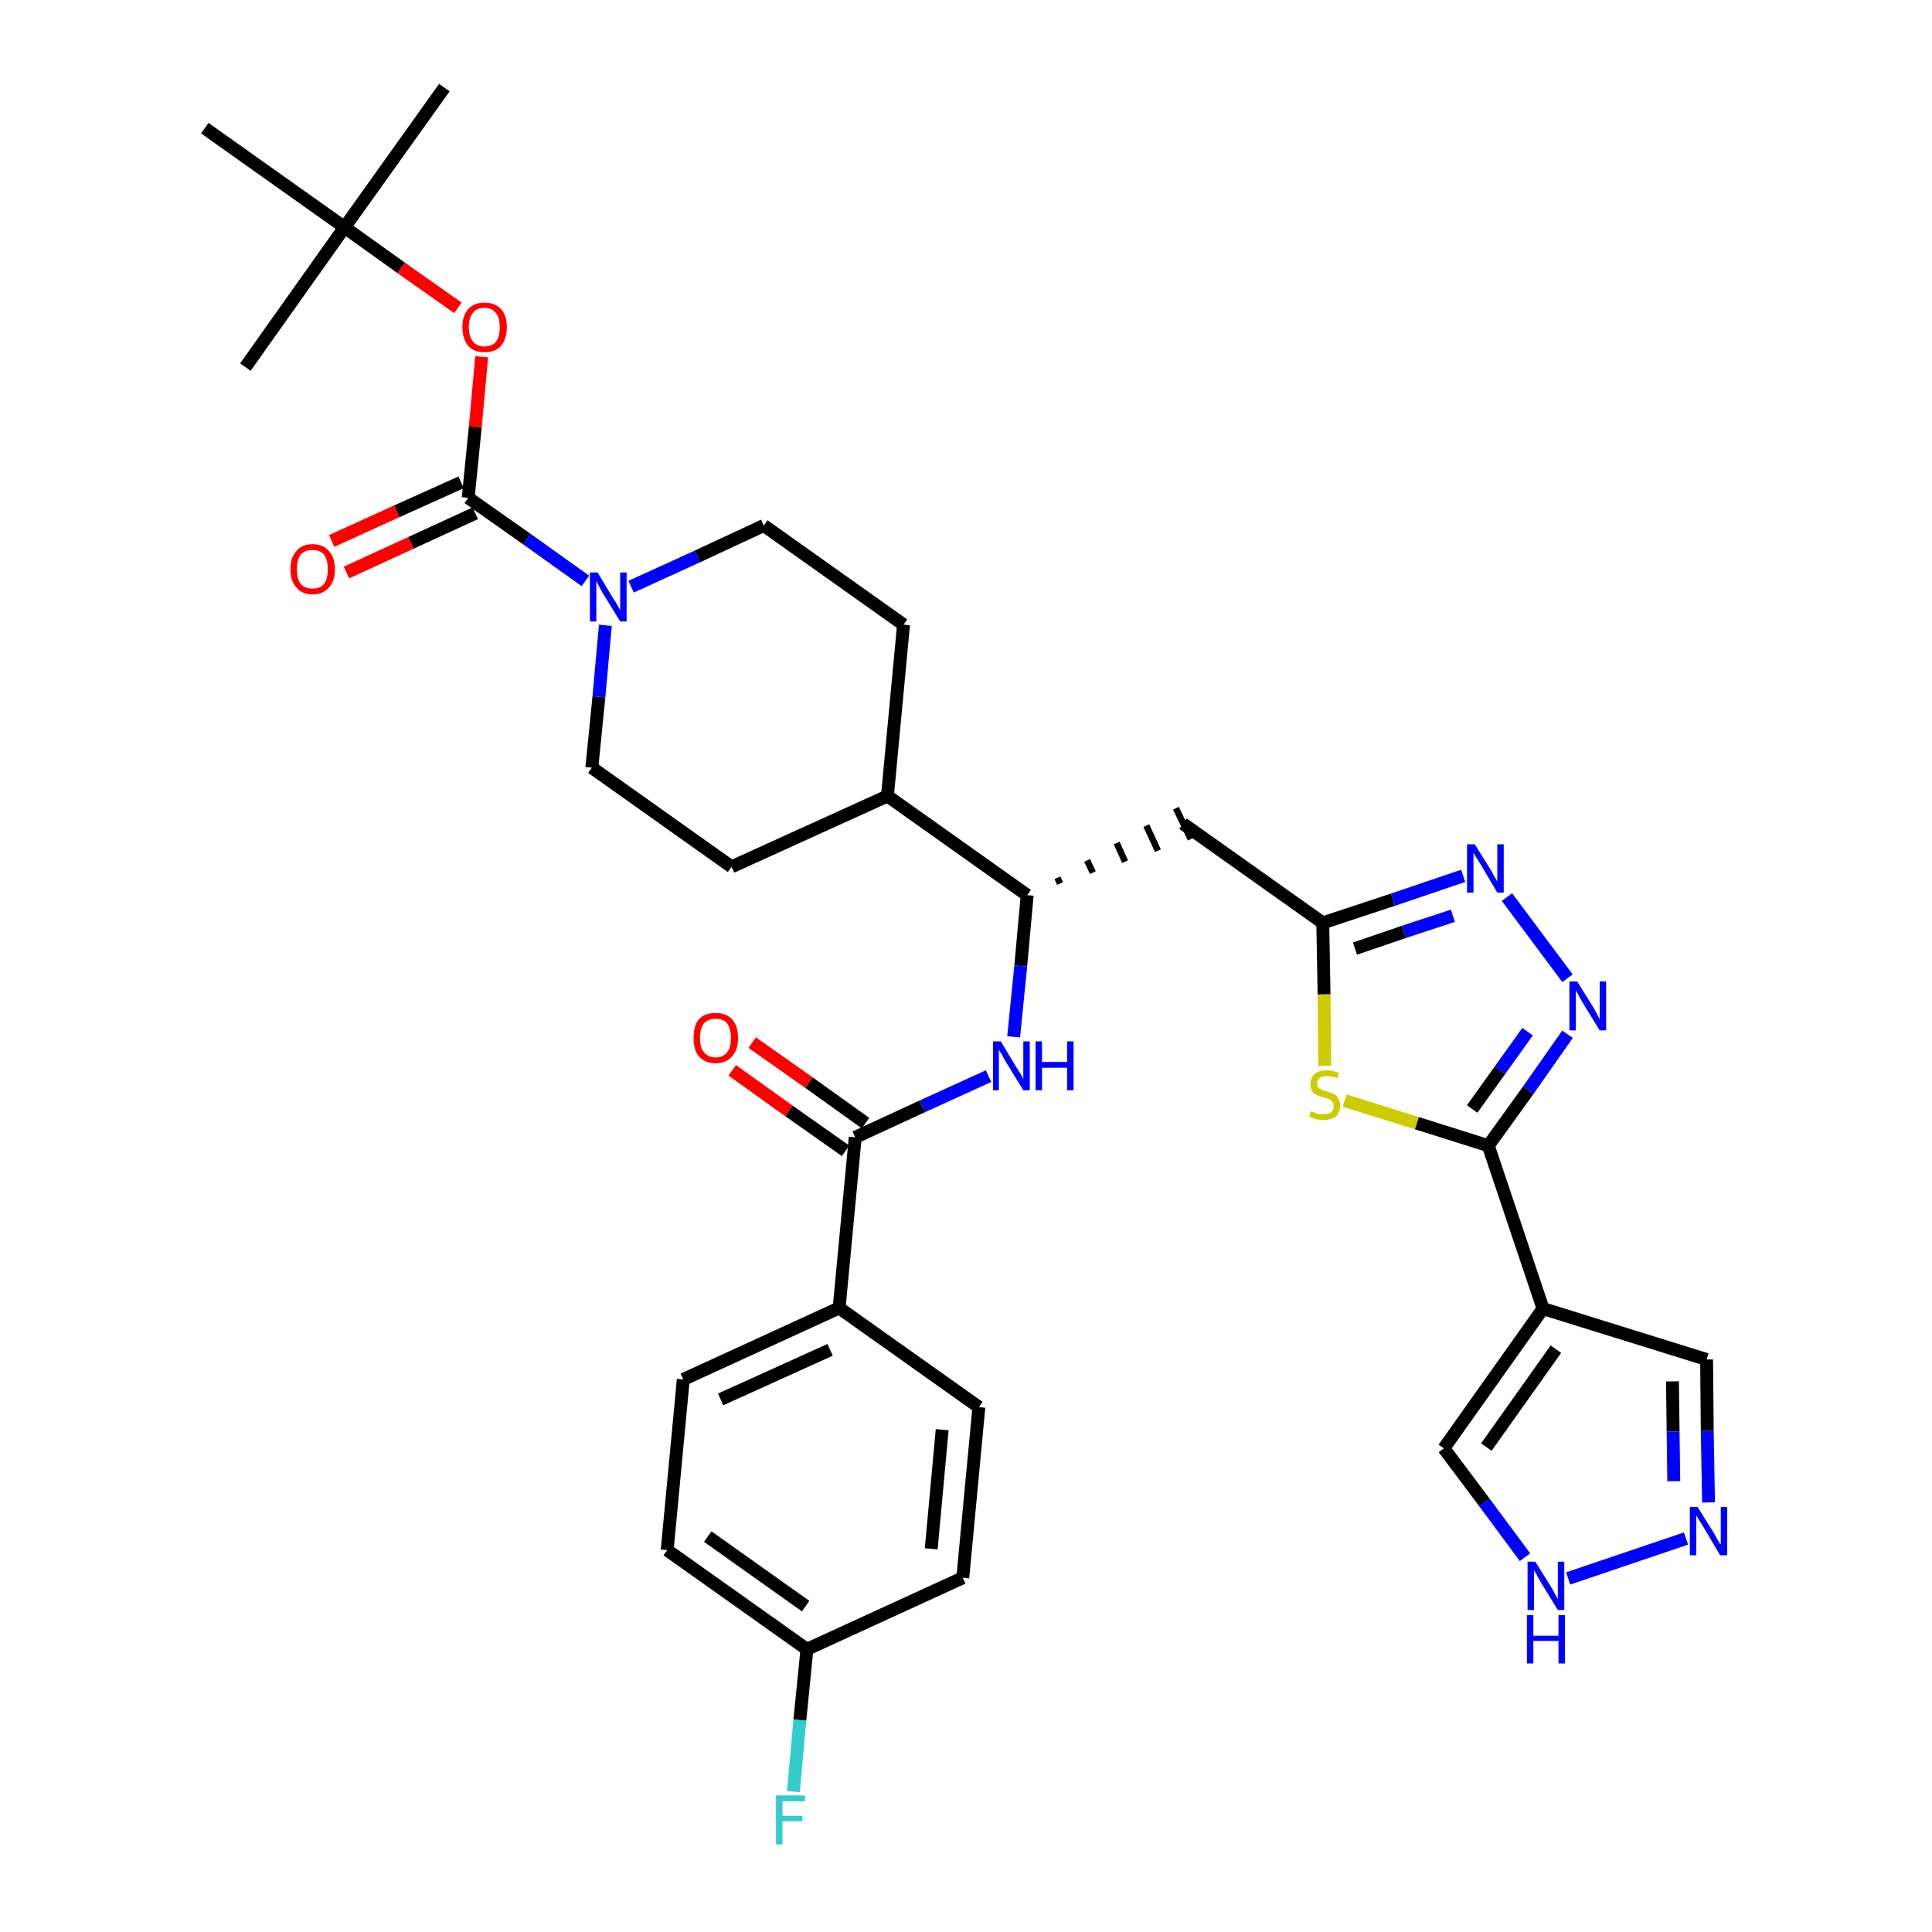 <?xml version='1.0' encoding='iso-8859-1'?>
<svg version='1.1' baseProfile='full'
              xmlns='http://www.w3.org/2000/svg'
                      xmlns:rdkit='http://www.rdkit.org/xml'
                      xmlns:xlink='http://www.w3.org/1999/xlink'
                  xml:space='preserve'
width='300px' height='300px' viewBox='0 0 300 300'>
<!-- END OF HEADER -->
<path class='bond-0 atom-0 atom-1' d='M 69.0,13.6 L 53.5,35.3' style='fill:none;fill-rule:evenodd;stroke:#000000;stroke-width:2.0px;stroke-linecap:butt;stroke-linejoin:miter;stroke-opacity:1' />
<path class='bond-1 atom-1 atom-2' d='M 53.5,35.3 L 38.1,57.0' style='fill:none;fill-rule:evenodd;stroke:#000000;stroke-width:2.0px;stroke-linecap:butt;stroke-linejoin:miter;stroke-opacity:1' />
<path class='bond-2 atom-1 atom-3' d='M 53.5,35.3 L 31.8,19.9' style='fill:none;fill-rule:evenodd;stroke:#000000;stroke-width:2.0px;stroke-linecap:butt;stroke-linejoin:miter;stroke-opacity:1' />
<path class='bond-3 atom-1 atom-4' d='M 53.5,35.3 L 62.3,41.6' style='fill:none;fill-rule:evenodd;stroke:#000000;stroke-width:2.0px;stroke-linecap:butt;stroke-linejoin:miter;stroke-opacity:1' />
<path class='bond-3 atom-1 atom-4' d='M 62.3,41.6 L 71.1,47.8' style='fill:none;fill-rule:evenodd;stroke:#FF0000;stroke-width:2.0px;stroke-linecap:butt;stroke-linejoin:miter;stroke-opacity:1' />
<path class='bond-4 atom-4 atom-5' d='M 74.8,55.4 L 73.8,66.3' style='fill:none;fill-rule:evenodd;stroke:#FF0000;stroke-width:2.0px;stroke-linecap:butt;stroke-linejoin:miter;stroke-opacity:1' />
<path class='bond-4 atom-4 atom-5' d='M 73.8,66.3 L 72.7,77.3' style='fill:none;fill-rule:evenodd;stroke:#000000;stroke-width:2.0px;stroke-linecap:butt;stroke-linejoin:miter;stroke-opacity:1' />
<path class='bond-5 atom-5 atom-6' d='M 71.6,74.9 L 61.6,79.4' style='fill:none;fill-rule:evenodd;stroke:#000000;stroke-width:2.0px;stroke-linecap:butt;stroke-linejoin:miter;stroke-opacity:1' />
<path class='bond-5 atom-5 atom-6' d='M 61.6,79.4 L 51.5,84.0' style='fill:none;fill-rule:evenodd;stroke:#FF0000;stroke-width:2.0px;stroke-linecap:butt;stroke-linejoin:miter;stroke-opacity:1' />
<path class='bond-5 atom-5 atom-6' d='M 73.8,79.7 L 63.8,84.3' style='fill:none;fill-rule:evenodd;stroke:#000000;stroke-width:2.0px;stroke-linecap:butt;stroke-linejoin:miter;stroke-opacity:1' />
<path class='bond-5 atom-5 atom-6' d='M 63.8,84.3 L 53.8,88.9' style='fill:none;fill-rule:evenodd;stroke:#FF0000;stroke-width:2.0px;stroke-linecap:butt;stroke-linejoin:miter;stroke-opacity:1' />
<path class='bond-6 atom-5 atom-7' d='M 72.7,77.3 L 81.8,83.7' style='fill:none;fill-rule:evenodd;stroke:#000000;stroke-width:2.0px;stroke-linecap:butt;stroke-linejoin:miter;stroke-opacity:1' />
<path class='bond-6 atom-5 atom-7' d='M 81.8,83.7 L 90.9,90.2' style='fill:none;fill-rule:evenodd;stroke:#0000FF;stroke-width:2.0px;stroke-linecap:butt;stroke-linejoin:miter;stroke-opacity:1' />
<path class='bond-7 atom-7 atom-8' d='M 98.0,91.1 L 108.3,86.4' style='fill:none;fill-rule:evenodd;stroke:#0000FF;stroke-width:2.0px;stroke-linecap:butt;stroke-linejoin:miter;stroke-opacity:1' />
<path class='bond-7 atom-7 atom-8' d='M 108.3,86.4 L 118.6,81.6' style='fill:none;fill-rule:evenodd;stroke:#000000;stroke-width:2.0px;stroke-linecap:butt;stroke-linejoin:miter;stroke-opacity:1' />
<path class='bond-34 atom-34 atom-7' d='M 91.9,119.2 L 93.0,108.2' style='fill:none;fill-rule:evenodd;stroke:#000000;stroke-width:2.0px;stroke-linecap:butt;stroke-linejoin:miter;stroke-opacity:1' />
<path class='bond-34 atom-34 atom-7' d='M 93.0,108.2 L 94.0,97.1' style='fill:none;fill-rule:evenodd;stroke:#0000FF;stroke-width:2.0px;stroke-linecap:butt;stroke-linejoin:miter;stroke-opacity:1' />
<path class='bond-8 atom-8 atom-9' d='M 118.6,81.6 L 140.3,97.0' style='fill:none;fill-rule:evenodd;stroke:#000000;stroke-width:2.0px;stroke-linecap:butt;stroke-linejoin:miter;stroke-opacity:1' />
<path class='bond-9 atom-9 atom-10' d='M 140.3,97.0 L 137.8,123.6' style='fill:none;fill-rule:evenodd;stroke:#000000;stroke-width:2.0px;stroke-linecap:butt;stroke-linejoin:miter;stroke-opacity:1' />
<path class='bond-10 atom-10 atom-11' d='M 137.8,123.6 L 159.5,139.0' style='fill:none;fill-rule:evenodd;stroke:#000000;stroke-width:2.0px;stroke-linecap:butt;stroke-linejoin:miter;stroke-opacity:1' />
<path class='bond-32 atom-10 atom-33' d='M 137.8,123.6 L 113.6,134.6' style='fill:none;fill-rule:evenodd;stroke:#000000;stroke-width:2.0px;stroke-linecap:butt;stroke-linejoin:miter;stroke-opacity:1' />
<path class='bond-11 atom-11 atom-12' d='M 164.6,137.2 L 164.2,136.3' style='fill:none;fill-rule:evenodd;stroke:#000000;stroke-width:1.0px;stroke-linecap:butt;stroke-linejoin:miter;stroke-opacity:1' />
<path class='bond-11 atom-11 atom-12' d='M 169.7,135.5 L 168.8,133.6' style='fill:none;fill-rule:evenodd;stroke:#000000;stroke-width:1.0px;stroke-linecap:butt;stroke-linejoin:miter;stroke-opacity:1' />
<path class='bond-11 atom-11 atom-12' d='M 174.7,133.8 L 173.4,130.9' style='fill:none;fill-rule:evenodd;stroke:#000000;stroke-width:1.0px;stroke-linecap:butt;stroke-linejoin:miter;stroke-opacity:1' />
<path class='bond-11 atom-11 atom-12' d='M 179.8,132.1 L 178.0,128.2' style='fill:none;fill-rule:evenodd;stroke:#000000;stroke-width:1.0px;stroke-linecap:butt;stroke-linejoin:miter;stroke-opacity:1' />
<path class='bond-11 atom-11 atom-12' d='M 184.9,130.3 L 182.6,125.5' style='fill:none;fill-rule:evenodd;stroke:#000000;stroke-width:1.0px;stroke-linecap:butt;stroke-linejoin:miter;stroke-opacity:1' />
<path class='bond-22 atom-11 atom-23' d='M 159.5,139.0 L 158.5,150.0' style='fill:none;fill-rule:evenodd;stroke:#000000;stroke-width:2.0px;stroke-linecap:butt;stroke-linejoin:miter;stroke-opacity:1' />
<path class='bond-22 atom-11 atom-23' d='M 158.5,150.0 L 157.4,161.0' style='fill:none;fill-rule:evenodd;stroke:#0000FF;stroke-width:2.0px;stroke-linecap:butt;stroke-linejoin:miter;stroke-opacity:1' />
<path class='bond-12 atom-12 atom-13' d='M 183.7,127.9 L 205.4,143.3' style='fill:none;fill-rule:evenodd;stroke:#000000;stroke-width:2.0px;stroke-linecap:butt;stroke-linejoin:miter;stroke-opacity:1' />
<path class='bond-13 atom-13 atom-14' d='M 205.4,143.3 L 216.3,139.7' style='fill:none;fill-rule:evenodd;stroke:#000000;stroke-width:2.0px;stroke-linecap:butt;stroke-linejoin:miter;stroke-opacity:1' />
<path class='bond-13 atom-13 atom-14' d='M 216.3,139.7 L 227.2,136.0' style='fill:none;fill-rule:evenodd;stroke:#0000FF;stroke-width:2.0px;stroke-linecap:butt;stroke-linejoin:miter;stroke-opacity:1' />
<path class='bond-13 atom-13 atom-14' d='M 210.4,147.3 L 218.0,144.7' style='fill:none;fill-rule:evenodd;stroke:#000000;stroke-width:2.0px;stroke-linecap:butt;stroke-linejoin:miter;stroke-opacity:1' />
<path class='bond-13 atom-13 atom-14' d='M 218.0,144.7 L 225.6,142.2' style='fill:none;fill-rule:evenodd;stroke:#0000FF;stroke-width:2.0px;stroke-linecap:butt;stroke-linejoin:miter;stroke-opacity:1' />
<path class='bond-35 atom-22 atom-13' d='M 205.7,165.5 L 205.6,154.4' style='fill:none;fill-rule:evenodd;stroke:#CCCC00;stroke-width:2.0px;stroke-linecap:butt;stroke-linejoin:miter;stroke-opacity:1' />
<path class='bond-35 atom-22 atom-13' d='M 205.6,154.4 L 205.4,143.3' style='fill:none;fill-rule:evenodd;stroke:#000000;stroke-width:2.0px;stroke-linecap:butt;stroke-linejoin:miter;stroke-opacity:1' />
<path class='bond-14 atom-14 atom-15' d='M 234.0,139.3 L 243.4,151.9' style='fill:none;fill-rule:evenodd;stroke:#0000FF;stroke-width:2.0px;stroke-linecap:butt;stroke-linejoin:miter;stroke-opacity:1' />
<path class='bond-15 atom-15 atom-16' d='M 243.4,160.6 L 237.3,169.3' style='fill:none;fill-rule:evenodd;stroke:#0000FF;stroke-width:2.0px;stroke-linecap:butt;stroke-linejoin:miter;stroke-opacity:1' />
<path class='bond-15 atom-15 atom-16' d='M 237.3,169.3 L 231.1,177.9' style='fill:none;fill-rule:evenodd;stroke:#000000;stroke-width:2.0px;stroke-linecap:butt;stroke-linejoin:miter;stroke-opacity:1' />
<path class='bond-15 atom-15 atom-16' d='M 237.2,160.2 L 232.9,166.2' style='fill:none;fill-rule:evenodd;stroke:#0000FF;stroke-width:2.0px;stroke-linecap:butt;stroke-linejoin:miter;stroke-opacity:1' />
<path class='bond-15 atom-15 atom-16' d='M 232.9,166.2 L 228.6,172.2' style='fill:none;fill-rule:evenodd;stroke:#000000;stroke-width:2.0px;stroke-linecap:butt;stroke-linejoin:miter;stroke-opacity:1' />
<path class='bond-16 atom-16 atom-17' d='M 231.1,177.9 L 239.6,203.2' style='fill:none;fill-rule:evenodd;stroke:#000000;stroke-width:2.0px;stroke-linecap:butt;stroke-linejoin:miter;stroke-opacity:1' />
<path class='bond-21 atom-16 atom-22' d='M 231.1,177.9 L 220.0,174.4' style='fill:none;fill-rule:evenodd;stroke:#000000;stroke-width:2.0px;stroke-linecap:butt;stroke-linejoin:miter;stroke-opacity:1' />
<path class='bond-21 atom-16 atom-22' d='M 220.0,174.4 L 208.8,170.9' style='fill:none;fill-rule:evenodd;stroke:#CCCC00;stroke-width:2.0px;stroke-linecap:butt;stroke-linejoin:miter;stroke-opacity:1' />
<path class='bond-17 atom-17 atom-18' d='M 239.6,203.2 L 265.0,211.1' style='fill:none;fill-rule:evenodd;stroke:#000000;stroke-width:2.0px;stroke-linecap:butt;stroke-linejoin:miter;stroke-opacity:1' />
<path class='bond-37 atom-21 atom-17' d='M 224.2,224.9 L 239.6,203.2' style='fill:none;fill-rule:evenodd;stroke:#000000;stroke-width:2.0px;stroke-linecap:butt;stroke-linejoin:miter;stroke-opacity:1' />
<path class='bond-37 atom-21 atom-17' d='M 230.8,224.7 L 241.6,209.5' style='fill:none;fill-rule:evenodd;stroke:#000000;stroke-width:2.0px;stroke-linecap:butt;stroke-linejoin:miter;stroke-opacity:1' />
<path class='bond-18 atom-18 atom-19' d='M 265.0,211.1 L 265.1,222.2' style='fill:none;fill-rule:evenodd;stroke:#000000;stroke-width:2.0px;stroke-linecap:butt;stroke-linejoin:miter;stroke-opacity:1' />
<path class='bond-18 atom-18 atom-19' d='M 265.1,222.2 L 265.3,233.3' style='fill:none;fill-rule:evenodd;stroke:#0000FF;stroke-width:2.0px;stroke-linecap:butt;stroke-linejoin:miter;stroke-opacity:1' />
<path class='bond-18 atom-18 atom-19' d='M 259.7,214.5 L 259.8,222.3' style='fill:none;fill-rule:evenodd;stroke:#000000;stroke-width:2.0px;stroke-linecap:butt;stroke-linejoin:miter;stroke-opacity:1' />
<path class='bond-18 atom-18 atom-19' d='M 259.8,222.3 L 259.9,230.0' style='fill:none;fill-rule:evenodd;stroke:#0000FF;stroke-width:2.0px;stroke-linecap:butt;stroke-linejoin:miter;stroke-opacity:1' />
<path class='bond-19 atom-19 atom-20' d='M 261.8,238.9 L 243.5,245.1' style='fill:none;fill-rule:evenodd;stroke:#0000FF;stroke-width:2.0px;stroke-linecap:butt;stroke-linejoin:miter;stroke-opacity:1' />
<path class='bond-20 atom-20 atom-21' d='M 236.8,241.8 L 230.5,233.3' style='fill:none;fill-rule:evenodd;stroke:#0000FF;stroke-width:2.0px;stroke-linecap:butt;stroke-linejoin:miter;stroke-opacity:1' />
<path class='bond-20 atom-20 atom-21' d='M 230.5,233.3 L 224.2,224.9' style='fill:none;fill-rule:evenodd;stroke:#000000;stroke-width:2.0px;stroke-linecap:butt;stroke-linejoin:miter;stroke-opacity:1' />
<path class='bond-23 atom-23 atom-24' d='M 153.5,167.1 L 143.2,171.8' style='fill:none;fill-rule:evenodd;stroke:#0000FF;stroke-width:2.0px;stroke-linecap:butt;stroke-linejoin:miter;stroke-opacity:1' />
<path class='bond-23 atom-23 atom-24' d='M 143.2,171.8 L 132.8,176.6' style='fill:none;fill-rule:evenodd;stroke:#000000;stroke-width:2.0px;stroke-linecap:butt;stroke-linejoin:miter;stroke-opacity:1' />
<path class='bond-24 atom-24 atom-25' d='M 134.4,174.4 L 125.6,168.1' style='fill:none;fill-rule:evenodd;stroke:#000000;stroke-width:2.0px;stroke-linecap:butt;stroke-linejoin:miter;stroke-opacity:1' />
<path class='bond-24 atom-24 atom-25' d='M 125.6,168.1 L 116.8,161.9' style='fill:none;fill-rule:evenodd;stroke:#FF0000;stroke-width:2.0px;stroke-linecap:butt;stroke-linejoin:miter;stroke-opacity:1' />
<path class='bond-24 atom-24 atom-25' d='M 131.3,178.7 L 122.5,172.5' style='fill:none;fill-rule:evenodd;stroke:#000000;stroke-width:2.0px;stroke-linecap:butt;stroke-linejoin:miter;stroke-opacity:1' />
<path class='bond-24 atom-24 atom-25' d='M 122.5,172.5 L 113.7,166.2' style='fill:none;fill-rule:evenodd;stroke:#FF0000;stroke-width:2.0px;stroke-linecap:butt;stroke-linejoin:miter;stroke-opacity:1' />
<path class='bond-25 atom-24 atom-26' d='M 132.8,176.6 L 130.3,203.1' style='fill:none;fill-rule:evenodd;stroke:#000000;stroke-width:2.0px;stroke-linecap:butt;stroke-linejoin:miter;stroke-opacity:1' />
<path class='bond-26 atom-26 atom-27' d='M 130.3,203.1 L 106.1,214.2' style='fill:none;fill-rule:evenodd;stroke:#000000;stroke-width:2.0px;stroke-linecap:butt;stroke-linejoin:miter;stroke-opacity:1' />
<path class='bond-26 atom-26 atom-27' d='M 128.9,209.6 L 111.9,217.3' style='fill:none;fill-rule:evenodd;stroke:#000000;stroke-width:2.0px;stroke-linecap:butt;stroke-linejoin:miter;stroke-opacity:1' />
<path class='bond-36 atom-32 atom-26' d='M 152.0,218.5 L 130.3,203.1' style='fill:none;fill-rule:evenodd;stroke:#000000;stroke-width:2.0px;stroke-linecap:butt;stroke-linejoin:miter;stroke-opacity:1' />
<path class='bond-27 atom-27 atom-28' d='M 106.1,214.2 L 103.6,240.7' style='fill:none;fill-rule:evenodd;stroke:#000000;stroke-width:2.0px;stroke-linecap:butt;stroke-linejoin:miter;stroke-opacity:1' />
<path class='bond-28 atom-28 atom-29' d='M 103.6,240.7 L 125.3,256.1' style='fill:none;fill-rule:evenodd;stroke:#000000;stroke-width:2.0px;stroke-linecap:butt;stroke-linejoin:miter;stroke-opacity:1' />
<path class='bond-28 atom-28 atom-29' d='M 109.9,238.6 L 125.1,249.4' style='fill:none;fill-rule:evenodd;stroke:#000000;stroke-width:2.0px;stroke-linecap:butt;stroke-linejoin:miter;stroke-opacity:1' />
<path class='bond-29 atom-29 atom-30' d='M 125.3,256.1 L 124.2,267.1' style='fill:none;fill-rule:evenodd;stroke:#000000;stroke-width:2.0px;stroke-linecap:butt;stroke-linejoin:miter;stroke-opacity:1' />
<path class='bond-29 atom-29 atom-30' d='M 124.2,267.1 L 123.2,278.2' style='fill:none;fill-rule:evenodd;stroke:#33CCCC;stroke-width:2.0px;stroke-linecap:butt;stroke-linejoin:miter;stroke-opacity:1' />
<path class='bond-30 atom-29 atom-31' d='M 125.3,256.1 L 149.5,245.0' style='fill:none;fill-rule:evenodd;stroke:#000000;stroke-width:2.0px;stroke-linecap:butt;stroke-linejoin:miter;stroke-opacity:1' />
<path class='bond-31 atom-31 atom-32' d='M 149.5,245.0 L 152.0,218.5' style='fill:none;fill-rule:evenodd;stroke:#000000;stroke-width:2.0px;stroke-linecap:butt;stroke-linejoin:miter;stroke-opacity:1' />
<path class='bond-31 atom-31 atom-32' d='M 144.6,240.5 L 146.3,222.0' style='fill:none;fill-rule:evenodd;stroke:#000000;stroke-width:2.0px;stroke-linecap:butt;stroke-linejoin:miter;stroke-opacity:1' />
<path class='bond-33 atom-33 atom-34' d='M 113.6,134.6 L 91.9,119.2' style='fill:none;fill-rule:evenodd;stroke:#000000;stroke-width:2.0px;stroke-linecap:butt;stroke-linejoin:miter;stroke-opacity:1' />
<path  class='atom-4' d='M 71.8 50.8
Q 71.8 49.0, 72.7 48.0
Q 73.6 47.0, 75.2 47.0
Q 76.9 47.0, 77.8 48.0
Q 78.7 49.0, 78.7 50.8
Q 78.7 52.6, 77.8 53.7
Q 76.9 54.7, 75.2 54.7
Q 73.6 54.7, 72.7 53.7
Q 71.8 52.6, 71.8 50.8
M 75.2 53.8
Q 76.4 53.8, 77.0 53.1
Q 77.6 52.3, 77.6 50.8
Q 77.6 49.3, 77.0 48.6
Q 76.4 47.8, 75.2 47.8
Q 74.1 47.8, 73.5 48.5
Q 72.8 49.3, 72.8 50.8
Q 72.8 52.3, 73.5 53.1
Q 74.1 53.8, 75.2 53.8
' fill='#FF0000'/>
<path  class='atom-6' d='M 45.1 88.4
Q 45.1 86.6, 46.0 85.6
Q 46.9 84.5, 48.5 84.5
Q 50.2 84.5, 51.1 85.6
Q 52.0 86.6, 52.0 88.4
Q 52.0 90.2, 51.1 91.2
Q 50.2 92.3, 48.5 92.3
Q 46.9 92.3, 46.0 91.2
Q 45.1 90.2, 45.1 88.4
M 48.5 91.4
Q 49.7 91.4, 50.3 90.7
Q 50.9 89.9, 50.9 88.4
Q 50.9 86.9, 50.3 86.1
Q 49.7 85.4, 48.5 85.4
Q 47.4 85.4, 46.7 86.1
Q 46.1 86.9, 46.1 88.4
Q 46.1 89.9, 46.7 90.7
Q 47.4 91.4, 48.5 91.4
' fill='#FF0000'/>
<path  class='atom-7' d='M 92.8 88.9
L 95.2 92.9
Q 95.5 93.3, 95.9 94.0
Q 96.3 94.7, 96.3 94.8
L 96.3 88.9
L 97.3 88.9
L 97.3 96.5
L 96.3 96.5
L 93.6 92.1
Q 93.3 91.6, 93.0 91.0
Q 92.7 90.4, 92.6 90.2
L 92.6 96.5
L 91.6 96.5
L 91.6 88.9
L 92.8 88.9
' fill='#0000FF'/>
<path  class='atom-14' d='M 229.0 131.1
L 231.5 135.1
Q 231.7 135.5, 232.1 136.2
Q 232.5 136.9, 232.5 136.9
L 232.5 131.1
L 233.5 131.1
L 233.5 138.6
L 232.5 138.6
L 229.9 134.2
Q 229.6 133.7, 229.2 133.1
Q 228.9 132.6, 228.8 132.4
L 228.8 138.6
L 227.8 138.6
L 227.8 131.1
L 229.0 131.1
' fill='#0000FF'/>
<path  class='atom-15' d='M 244.9 152.4
L 247.4 156.4
Q 247.6 156.8, 248.0 157.5
Q 248.4 158.3, 248.4 158.3
L 248.4 152.4
L 249.4 152.4
L 249.4 160.0
L 248.4 160.0
L 245.7 155.6
Q 245.4 155.1, 245.1 154.5
Q 244.8 153.9, 244.7 153.8
L 244.7 160.0
L 243.7 160.0
L 243.7 152.4
L 244.9 152.4
' fill='#0000FF'/>
<path  class='atom-19' d='M 263.6 234.0
L 266.1 238.0
Q 266.3 238.4, 266.7 239.1
Q 267.1 239.8, 267.2 239.8
L 267.2 234.0
L 268.2 234.0
L 268.2 241.5
L 267.1 241.5
L 264.5 237.1
Q 264.2 236.6, 263.8 236.0
Q 263.5 235.5, 263.4 235.3
L 263.4 241.5
L 262.4 241.5
L 262.4 234.0
L 263.6 234.0
' fill='#0000FF'/>
<path  class='atom-20' d='M 238.4 242.5
L 240.9 246.5
Q 241.1 246.8, 241.5 247.6
Q 241.9 248.3, 241.9 248.3
L 241.9 242.5
L 242.9 242.5
L 242.9 250.0
L 241.9 250.0
L 239.2 245.6
Q 238.9 245.1, 238.6 244.5
Q 238.3 244.0, 238.2 243.8
L 238.2 250.0
L 237.2 250.0
L 237.2 242.5
L 238.4 242.5
' fill='#0000FF'/>
<path  class='atom-20' d='M 237.1 250.8
L 238.1 250.8
L 238.1 254.0
L 242.0 254.0
L 242.0 250.8
L 243.0 250.8
L 243.0 258.3
L 242.0 258.3
L 242.0 254.8
L 238.1 254.8
L 238.1 258.3
L 237.1 258.3
L 237.1 250.8
' fill='#0000FF'/>
<path  class='atom-22' d='M 203.6 172.5
Q 203.7 172.6, 204.0 172.7
Q 204.4 172.9, 204.8 173.0
Q 205.2 173.0, 205.5 173.0
Q 206.3 173.0, 206.7 172.7
Q 207.1 172.4, 207.1 171.7
Q 207.1 171.3, 206.9 171.1
Q 206.7 170.8, 206.4 170.7
Q 206.0 170.5, 205.5 170.4
Q 204.8 170.2, 204.4 170.0
Q 204.0 169.8, 203.7 169.4
Q 203.5 169.0, 203.5 168.3
Q 203.5 167.4, 204.1 166.8
Q 204.8 166.2, 206.0 166.2
Q 206.9 166.2, 207.9 166.6
L 207.7 167.4
Q 206.7 167.1, 206.1 167.1
Q 205.3 167.1, 204.9 167.4
Q 204.5 167.7, 204.5 168.2
Q 204.5 168.6, 204.7 168.8
Q 204.9 169.1, 205.2 169.2
Q 205.6 169.4, 206.1 169.5
Q 206.7 169.7, 207.2 169.9
Q 207.6 170.2, 207.8 170.6
Q 208.1 171.0, 208.1 171.7
Q 208.1 172.8, 207.4 173.4
Q 206.7 173.9, 205.6 173.9
Q 204.9 173.9, 204.4 173.8
Q 203.9 173.6, 203.3 173.4
L 203.6 172.5
' fill='#CCCC00'/>
<path  class='atom-23' d='M 155.4 161.7
L 157.8 165.7
Q 158.1 166.1, 158.5 166.8
Q 158.9 167.5, 158.9 167.6
L 158.9 161.7
L 159.9 161.7
L 159.9 169.3
L 158.9 169.3
L 156.2 164.9
Q 155.9 164.4, 155.6 163.8
Q 155.2 163.2, 155.1 163.0
L 155.1 169.3
L 154.2 169.3
L 154.2 161.7
L 155.4 161.7
' fill='#0000FF'/>
<path  class='atom-23' d='M 160.8 161.7
L 161.8 161.7
L 161.8 164.9
L 165.7 164.9
L 165.7 161.7
L 166.7 161.7
L 166.7 169.3
L 165.7 169.3
L 165.7 165.8
L 161.8 165.8
L 161.8 169.3
L 160.8 169.3
L 160.8 161.7
' fill='#0000FF'/>
<path  class='atom-25' d='M 107.7 161.2
Q 107.7 159.3, 108.5 158.3
Q 109.4 157.3, 111.1 157.3
Q 112.8 157.3, 113.7 158.3
Q 114.6 159.3, 114.6 161.2
Q 114.6 163.0, 113.7 164.0
Q 112.8 165.1, 111.1 165.1
Q 109.5 165.1, 108.5 164.0
Q 107.7 163.0, 107.7 161.2
M 111.1 164.2
Q 112.3 164.2, 112.9 163.4
Q 113.5 162.7, 113.5 161.2
Q 113.5 159.7, 112.9 158.9
Q 112.3 158.2, 111.1 158.2
Q 110.0 158.2, 109.3 158.9
Q 108.7 159.7, 108.7 161.2
Q 108.7 162.7, 109.3 163.4
Q 110.0 164.2, 111.1 164.2
' fill='#FF0000'/>
<path  class='atom-30' d='M 120.5 278.8
L 125.0 278.8
L 125.0 279.7
L 121.5 279.7
L 121.5 282.0
L 124.6 282.0
L 124.6 282.8
L 121.5 282.8
L 121.5 286.4
L 120.5 286.4
L 120.5 278.8
' fill='#33CCCC'/>
</svg>
